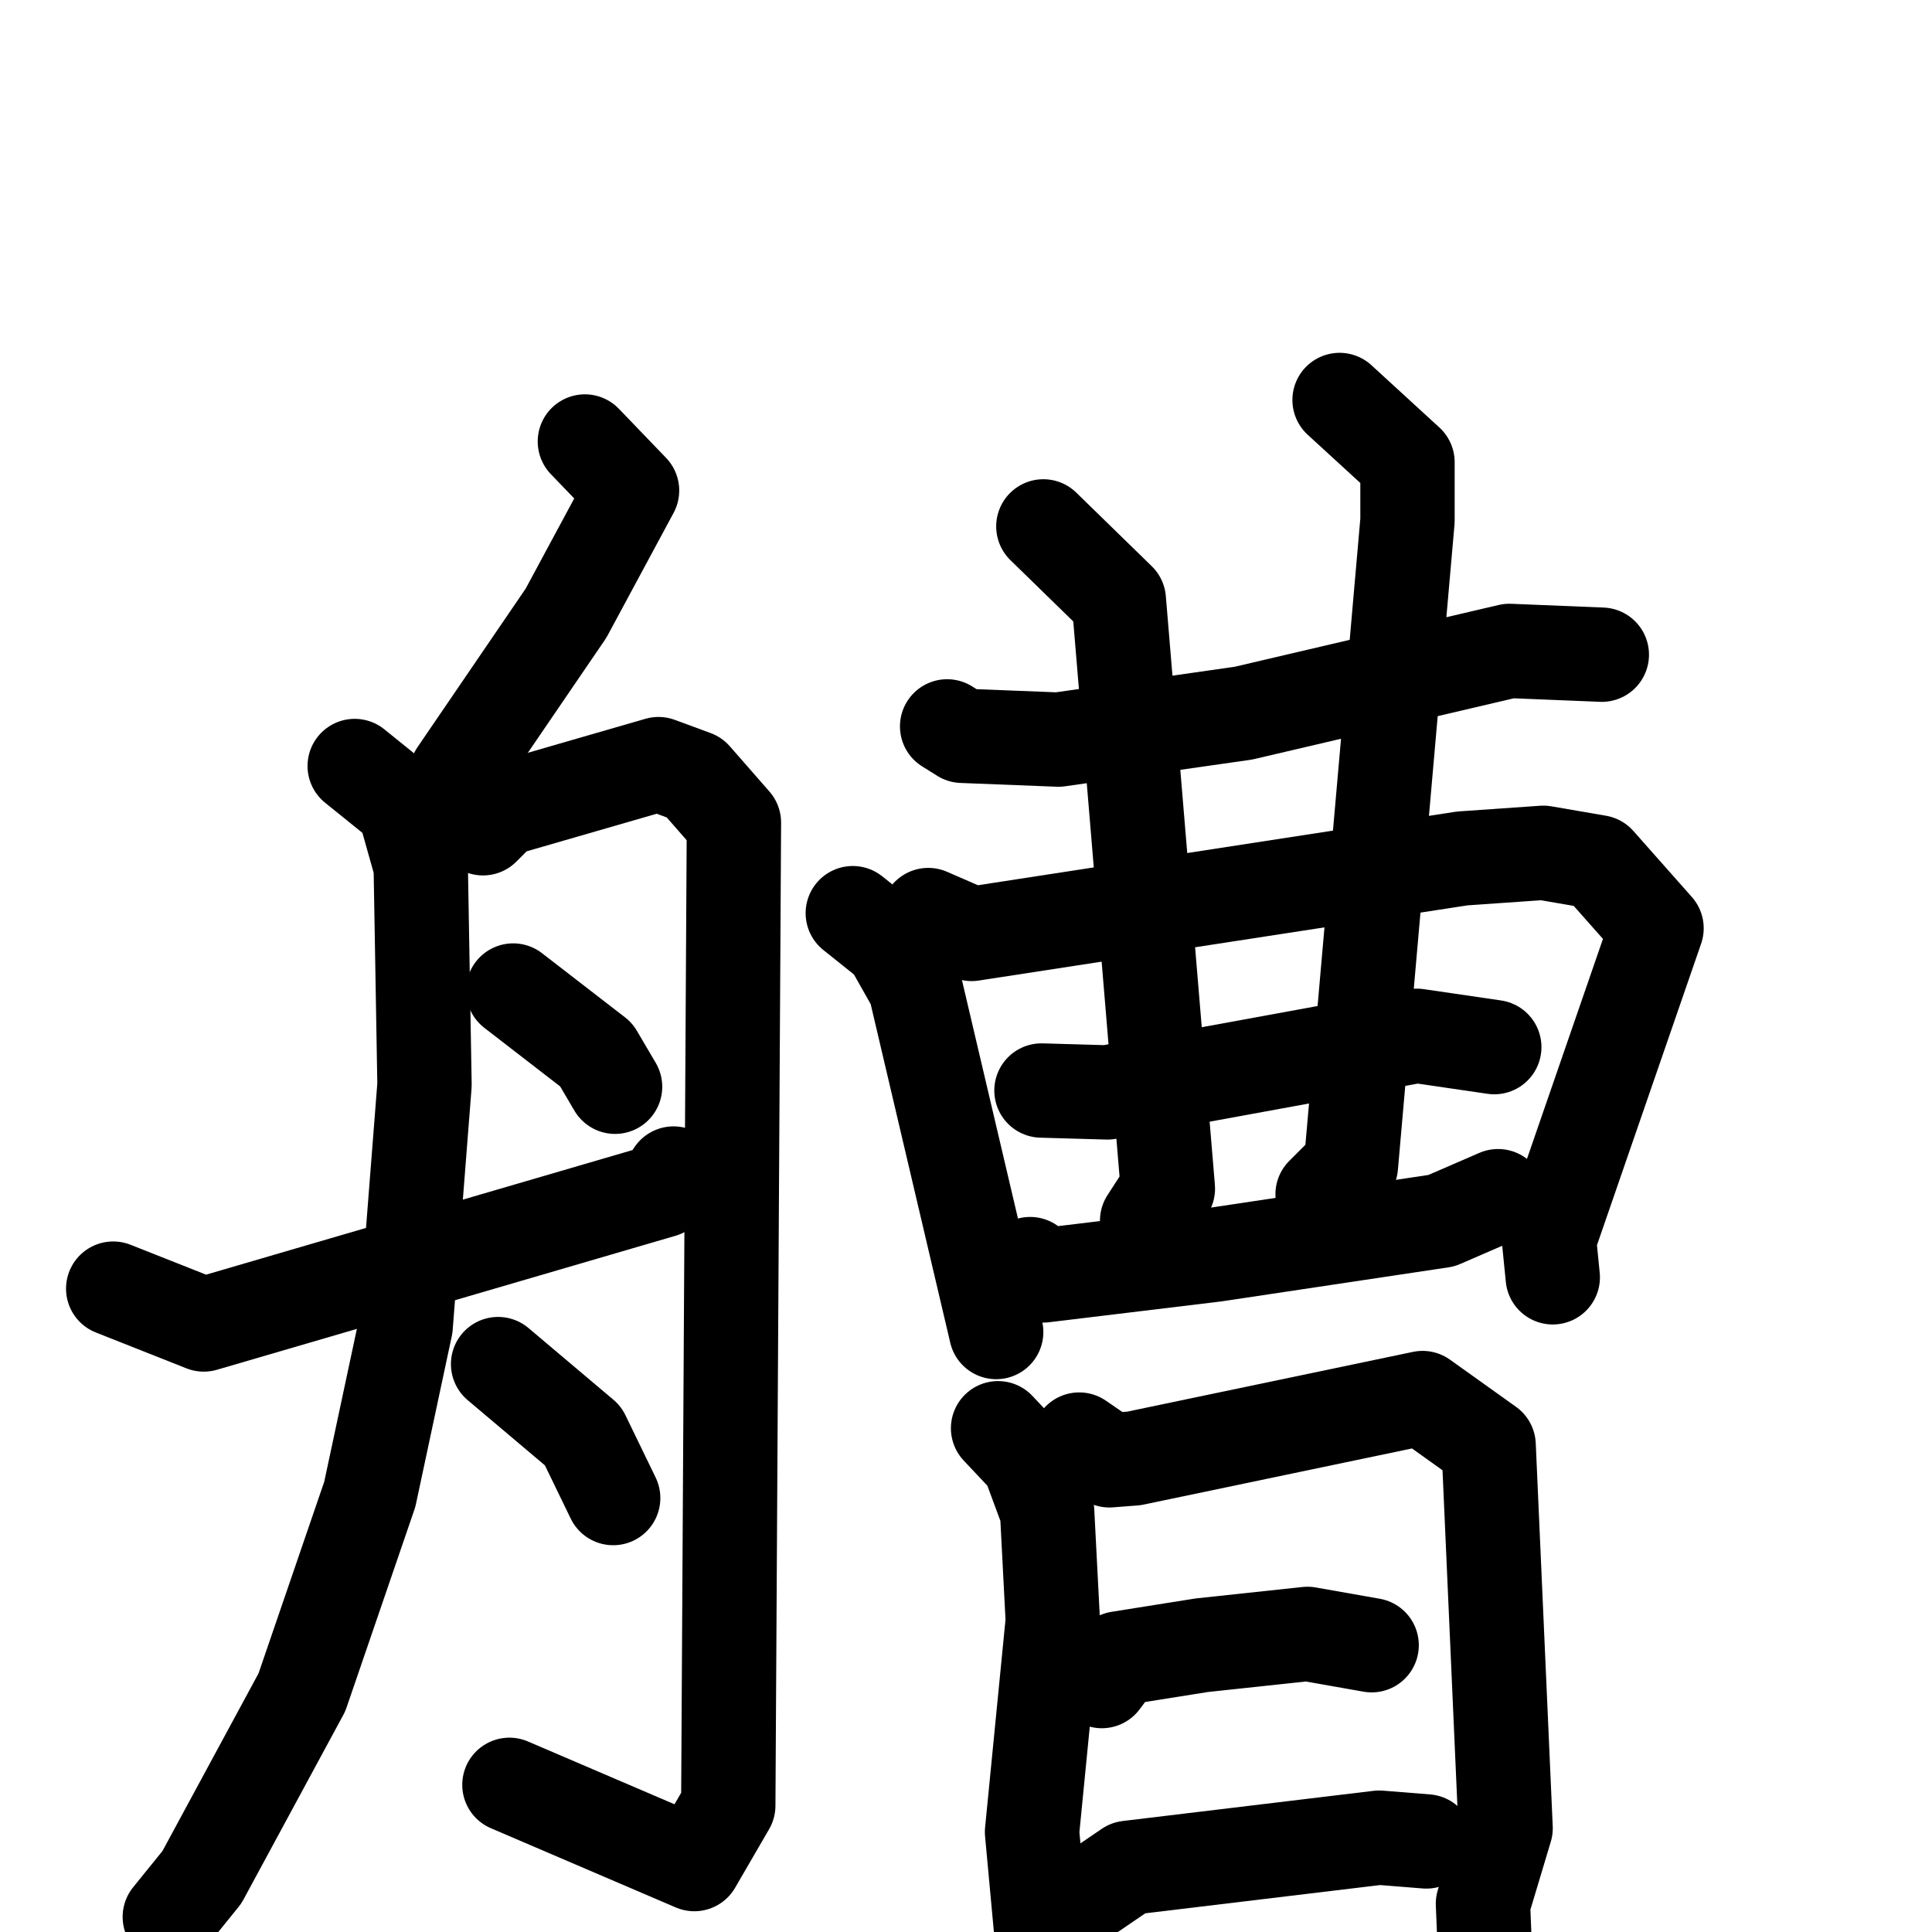<svg xmlns="http://www.w3.org/2000/svg" viewBox="0 0 1024 1024">
  <g style="fill:none;stroke:#000000;stroke-width:50;stroke-linecap:round;stroke-linejoin:round;" transform="scale(1, 1) translate(0, 0)">
    <path d="M 310.0,234.0 L 335.0,260.0 L 300.0,325.0 L 242.0,410.0"/>
    <path d="M 188.0,406.0 L 214.0,427.0 L 223.0,459.0 L 225.0,575.0 L 215.0,703.0 L 196.0,792.0 L 160.0,897.0 L 107.0,995.0 L 90.0,1016.0"/>
    <path d="M 256.0,439.0 L 266.0,429.0 L 349.0,405.0 L 368.0,412.0 L 389.0,436.0 L 386.0,957.0 L 368.0,988.0 L 270.0,946.0"/>
    <path d="M 272.0,525.0 L 316.0,559.0 L 326.0,576.0"/>
    <path d="M 60.0,683.0 L 108.0,702.0 L 351.0,631.0 L 357.0,622.0"/>
    <path d="M 264.0,723.0 L 309.0,761.0 L 325.0,794.0"/>
    <path d="M 502.0,385.0 L 510.0,390.0 L 561.0,392.0 L 659.0,378.0 L 800.0,345.0 L 849.0,347.0"/>
    <path d="M 452.0,484.0 L 472.0,500.0 L 485.0,523.0 L 528.0,706.0"/>
    <path d="M 492.0,485.0 L 515.0,495.0 L 775.0,455.0 L 818.0,452.0 L 847.0,457.0 L 878.0,492.0 L 821.0,657.0 L 823.0,677.0"/>
    <path d="M 552.0,578.0 L 587.0,579.0 L 751.0,549.0 L 792.0,555.0"/>
    <path d="M 553.0,279.0 L 593.0,318.0 L 619.0,630.0 L 608.0,647.0"/>
    <path d="M 710.0,212.0 L 746.0,245.0 L 746.0,276.0 L 716.0,618.0 L 701.0,633.0"/>
    <path d="M 546.0,670.0 L 553.0,676.0 L 644.0,665.0 L 764.0,647.0 L 794.0,634.0"/>
    <path d="M 529.0,757.0 L 545.0,774.0 L 555.0,801.0 L 558.0,859.0 L 547.0,971.0 L 553.0,1036.0"/>
    <path d="M 572.0,763.0 L 588.0,774.0 L 601.0,773.0 L 754.0,741.0 L 789.0,766.0 L 798.0,969.0 L 786.0,1009.0 L 788.0,1058.0"/>
    <path d="M 584.0,891.0 L 593.0,879.0 L 637.0,872.0 L 693.0,866.0 L 727.0,872.0"/>
    <path d="M 576.0,1005.0 L 598.0,990.0 L 731.0,974.0 L 756.0,976.0"/>
  </g>
</svg>
